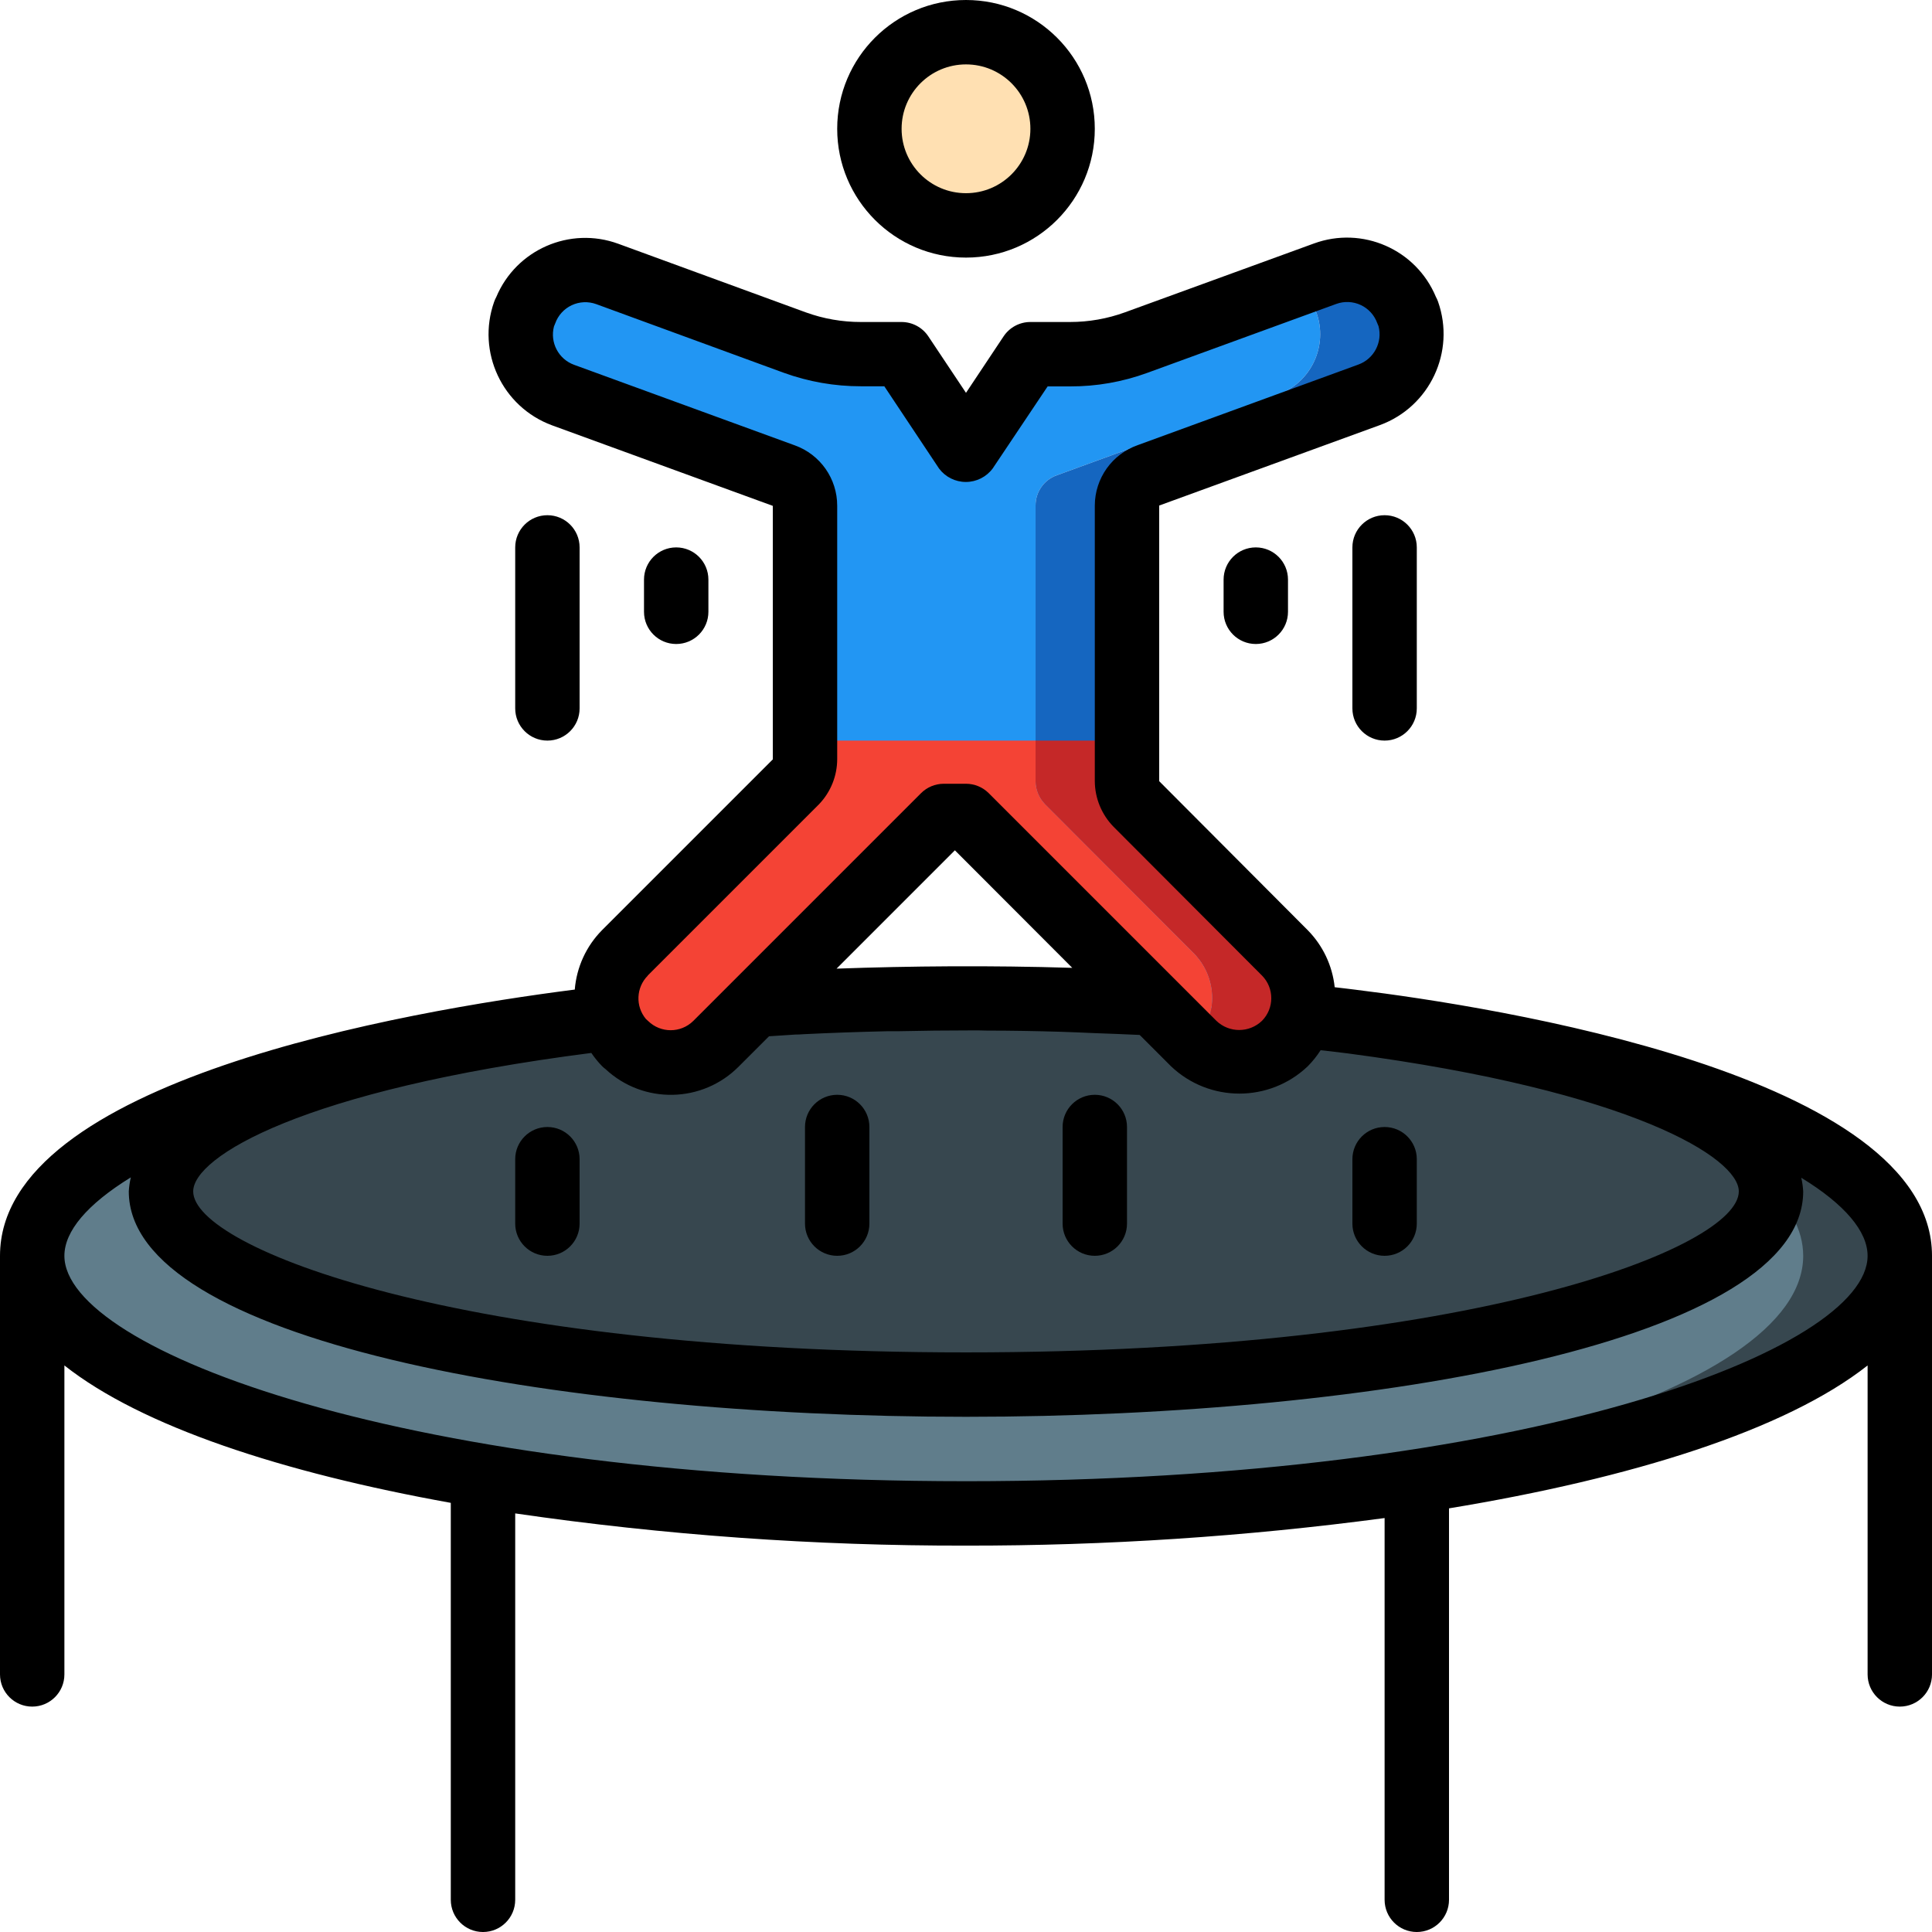 <svg height="512pt" viewBox="0 0 512 512" width="512pt" xmlns="http://www.w3.org/2000/svg"><path d="m338.602 104.617-58.539 21.336c-3.391 1.203-5.648 4.422-5.629 8.02v73.047c.016 2.262.902 4.43 2.473 6.059l39.34 39.422c3.195 3.172 4.988 7.488 4.988 11.992 0 4.5-1.793 8.816-4.988 11.988l-60.246-60.246h-5.887l-9.133 9.215-51.199 51.117c-3.168 3.234-7.504 5.055-12.031 5.055s-8.863-1.82-12.031-5.055h-.086v-.086c-3.195-3.172-4.992-7.488-4.992-11.988 0-4.504 1.797-8.82 4.992-11.992l45.227-45.227c1.57-1.625 2.457-3.797 2.473-6.059v-67.156c.02-3.598-2.238-6.816-5.629-8.02l-58.457-21.336c-8.855-3.207-13.438-12.984-10.238-21.844h.086c1.027-2.945 2.898-5.527 5.375-7.426 4.598-3.805 10.871-4.875 16.469-2.816l49.664 18.176c5.637 2.039 11.586 3.082 17.578 3.074h10.754l4.949 7.422 12.117 18.176 17.066-25.598h10.496c5.965.012 11.891-1.027 17.492-3.074l42.328-15.445c2.477 1.898 4.344 4.48 5.375 7.426h.086c3.199 8.859-1.383 18.637-10.242 21.844zm0 0" fill="#2296f3"/><path d="m503.465 332.801c0 37.715-110.762 68.266-247.465 68.266-4.266 0-8.535 0-12.715-.086h-.172c-130.73-1.875-234.578-31.656-234.578-68.18 0-28.504 63.145-52.906 153-63.062l38.484-3.414c.855-.086 1.793-.086 2.648-.168l8.191-.512c.598 0 1.195-.086 1.793-.086 9.898-.512 20.137-.77 30.461-.941h1.793c3.668-.082 7.34-.082 11.094-.082 17.066 0 33.707.512 49.664 1.363l39.082 3.242c4.609.512 9.133 1.023 13.484 1.621 85.672 10.496 145.234 34.305 145.234 62.039zm0 0" fill="#37474f"/><path d="m477.867 332.801c0 36.523-103.852 66.305-234.582 68.18h-.172c-130.73-1.875-234.578-31.656-234.578-68.18 0-28.504 63.145-52.906 153-63.062l38.484-3.414c.855-.086 1.793-.086 2.648-.168l8.191-.512c.598 0 1.195-.086 1.793-.086 9.898-.512 20.137-.77 30.461-.941h1.793c12.031.258 23.723.684 35.156 1.281l39.086 3.242c4.605.512 9.129 1.023 13.48 1.621 85.676 10.496 145.238 34.305 145.238 62.039zm0 0" fill="#607d8b"/><path d="m305.75 265.984-.086-.086c-15.957-.852-32.598-1.363-49.664-1.363-14.848 0-29.355.34-43.348 1.023-.598 0-1.195.086-1.793.086l-8.191.512c-.855.082-1.793.082-2.648.168l-38.484 3.5c-70.484 8.363-118.867 25.77-118.867 45.91 0 28.246 95.488 51.199 213.332 51.199s213.332-22.953 213.332-51.199c0-19.371-44.883-36.27-111.102-44.973-4.352-.598-8.875-1.109-13.484-1.621zm0 0" fill="#37474f"/><path d="m281.602 34.133c0 14.141-11.465 25.602-25.602 25.602s-25.602-11.461-25.602-25.602c0-14.137 11.465-25.598 25.602-25.598s25.602 11.461 25.602 25.598zm0 0" fill="#ffe0b2"/><path d="m362.836 104.617-58.539 21.336c-3.391 1.203-5.648 4.422-5.629 8.02v73.047c.016 2.262.902 4.43 2.473 6.059l39.34 39.422c4.852 4.883 6.297 12.195 3.668 18.555-2.629 6.359-8.82 10.516-15.699 10.547-4.547-.012-8.902-1.824-12.117-5.035h-.086v-.086c3.195-3.172 4.988-7.488 4.988-11.988 0-4.504-1.793-8.82-4.988-11.992l-39.34-39.422c-1.57-1.629-2.457-3.797-2.473-6.059v-73.047c-.02-3.598 2.238-6.816 5.629-8.02l58.539-21.336c8.859-3.207 13.441-12.984 10.242-21.844h-.086c-1.031-2.945-2.898-5.527-5.375-7.426l7.766-2.812c4.254-1.559 8.953-1.355 13.055.566 4.102 1.926 7.266 5.406 8.789 9.672h.086c3.199 8.859-1.383 18.637-10.242 21.844zm0 0" fill="#1566c0"/><path d="m340.48 276.566c-3.184 3.211-7.512 5.02-12.031 5.035-4.547-.012-8.902-1.824-12.117-5.035h-.086v-.086c3.195-3.172 4.988-7.488 4.988-11.988 0-4.504-1.793-8.82-4.988-11.992l-39.34-39.422c-1.57-1.629-2.457-3.797-2.473-6.059v-10.754h24.234v10.754c.016 2.262.902 4.43 2.473 6.059l39.34 39.422c3.195 3.191 4.992 7.52 4.992 12.035 0 4.512-1.797 8.84-4.992 12.031zm0 0" fill="#c52828"/><path d="m316.246 276.48-60.246-60.246h-5.887l-9.133 9.215-51.199 51.117c-3.168 3.234-7.504 5.055-12.031 5.055s-8.863-1.82-12.031-5.055h-.086v-.086c-3.195-3.172-4.992-7.488-4.992-11.988 0-4.504 1.797-8.82 4.992-11.992l45.227-45.227c1.57-1.625 2.457-3.797 2.473-6.059v-4.949h61.102v10.754c.016 2.262.902 4.43 2.473 6.059l39.34 39.422c3.195 3.172 4.988 7.488 4.988 11.992 0 4.5-1.793 8.816-4.988 11.988zm0 0" fill="#f44335"/><path d="m359.391 262.305c-1.836-.246-3.797-.449-5.684-.68-.605-5.723-3.137-11.066-7.184-15.156l-39.324-39.449v-73.047l58.531-21.332c13.203-4.871 20.047-19.445 15.359-32.719-.156-.43-.344-.844-.562-1.246-5.254-12.605-19.5-18.84-32.324-14.148l-50.09 18.246c-4.664 1.695-9.59 2.562-14.551 2.559h-10.496c-2.852 0-5.516 1.426-7.098 3.797l-9.969 14.977-9.969-14.949c-1.574-2.383-4.242-3.816-7.098-3.824h-10.754c-4.996.008-9.953-.855-14.648-2.559l-49.691-18.176c-12.816-4.68-27.051 1.539-32.324 14.121-.227.41-.418.84-.57 1.281-4.688 13.27 2.152 27.844 15.359 32.719l58.496 21.34v67.184l-45.227 45.227c-4.203 4.238-6.773 9.828-7.254 15.777-44.648 5.699-152.32 24.176-152.32 70.555v110.934c0 4.711 3.82 8.531 8.535 8.531 4.711 0 8.531-3.82 8.531-8.531v-81.879c20.48 16.172 57.727 28.375 102.398 36.414v105.195c0 4.715 3.824 8.535 8.535 8.535s8.535-3.82 8.535-8.535v-102.398c39.559 5.758 79.488 8.609 119.465 8.535 37.098.047 74.16-2.395 110.934-7.305v101.168c0 4.715 3.82 8.535 8.531 8.535 4.715 0 8.535-3.82 8.535-8.535v-103.738c48.445-7.977 89.164-20.703 110.934-37.871v81.879c0 4.711 3.82 8.531 8.531 8.531 4.715 0 8.535-3.82 8.535-8.531v-110.934c0-48.059-116.906-66.117-152.609-70.496zm-202.684 16.734c.855 1.266 1.824 2.449 2.891 3.543.266.262.551.504.855.727 10.039 9.387 25.73 9.066 35.379-.727l7.969-7.961 7.074-.461c.504 0 .992 0 2.211-.094 7.152-.348 14.445-.605 21.887-.777h2.793c6.535-.145 13.113-.223 19.941-.223 1.254 0 2.559 0 3.812.051 6.438 0 12.895.121 19.473.309 2.965.074 5.977.246 8.988.359 4.012.145 8.004.289 12.047.484l8.312 8.312c10.148 9.645 26.074 9.645 36.223 0 1.289-1.297 2.434-2.727 3.414-4.266 2.414.281 4.855.543 7.23.852 75.434 9.984 103.594 27.715 103.594 36.566 0 14.891-70.34 42.664-204.801 42.664s-204.801-27.773-204.801-42.664c0-9.133 28.879-26.871 105.508-36.695zm65.008-22.355 31.34-31.344 31.105 31.148c-21.805-.668-42.836-.488-62.445.211zm-50.051 1.832 45.398-45.395c3.066-3.207 4.789-7.469 4.805-11.906v-67.156c.023-7.184-4.477-13.605-11.238-16.035l-58.453-21.332c-4.156-1.496-6.484-5.914-5.367-10.188.117-.258.223-.512.324-.785.754-2.129 2.328-3.867 4.371-4.828 2.043-.961 4.387-1.066 6.508-.293l49.672 18.184c6.566 2.383 13.496 3.594 20.48 3.586h6.188l14.508 21.801c1.672 2.238 4.305 3.555 7.098 3.555 2.797 0 5.426-1.316 7.102-3.555l14.574-21.77h5.973c6.965.023 13.879-1.191 20.422-3.582l50.09-18.27c2.121-.773 4.465-.668 6.508.293 2.043.961 3.617 2.699 4.371 4.828.094.262.199.516.324.766 1.117 4.273-1.211 8.695-5.367 10.188l-58.43 21.336c-6.809 2.383-11.371 8.801-11.391 16.016v73.047c.027 4.52 1.809 8.848 4.969 12.082l39.336 39.426c3.285 3.324 3.285 8.672 0 11.996-3.375 3.246-8.715 3.246-12.09 0l-60.332-60.332c-1.598-1.59-3.762-2.488-6.016-2.488h-5.887c-2.266 0-4.434.898-6.035 2.5l-60.371 60.371c-3.32 3.254-8.629 3.254-11.949 0-.184-.188-.375-.363-.578-.527-2.828-3.379-2.617-8.359.484-11.488zm84.336 134.02c-148.035 0-238.934-34.793-238.934-59.734 0-6.504 6.023-13.652 17.605-20.789-.289 1.223-.469 2.469-.539 3.723 0 39.254 111.617 59.73 221.867 59.73s221.867-20.477 221.867-59.73c-.066-1.219-.238-2.43-.512-3.621 11.605 7.086 17.578 14.262 17.578 20.688 0 24.941-90.898 59.734-238.934 59.734zm0 0"/><path d="m256 68.266c18.852 0 34.133-15.281 34.133-34.133 0-18.852-15.281-34.133-34.133-34.133s-34.133 15.281-34.133 34.133c0 18.852 15.281 34.133 34.133 34.133zm0-51.199c9.426 0 17.066 7.641 17.066 17.066 0 9.426-7.641 17.066-17.066 17.066s-17.066-7.641-17.066-17.066c0-9.426 7.641-17.066 17.066-17.066zm0 0"/><path d="m153.602 187.734v-42.668c0-4.711-3.82-8.531-8.535-8.531-4.711 0-8.531 3.82-8.531 8.531v42.668c0 4.711 3.82 8.531 8.531 8.531 4.715 0 8.535-3.82 8.535-8.531zm0 0"/><path d="m187.734 162.133v-8.531c0-4.715-3.82-8.535-8.535-8.535-4.711 0-8.531 3.82-8.531 8.535v8.531c0 4.715 3.82 8.535 8.531 8.535 4.715 0 8.535-3.82 8.535-8.535zm0 0"/><path d="m221.867 332.801c4.711 0 8.531-3.82 8.531-8.535v-25.598c0-4.715-3.82-8.535-8.531-8.535-4.715 0-8.535 3.82-8.535 8.535v25.598c0 4.715 3.82 8.535 8.535 8.535zm0 0"/><path d="m145.066 332.801c4.715 0 8.535-3.82 8.535-8.535v-17.066c0-4.711-3.82-8.531-8.535-8.531-4.711 0-8.531 3.82-8.531 8.531v17.066c0 4.715 3.82 8.535 8.531 8.535zm0 0"/><path d="m366.934 136.535c-4.715 0-8.535 3.82-8.535 8.531v42.668c0 4.711 3.82 8.531 8.535 8.531 4.711 0 8.531-3.82 8.531-8.531v-42.668c0-4.711-3.82-8.531-8.531-8.531zm0 0"/><path d="m324.266 153.602v8.531c0 4.715 3.82 8.535 8.535 8.535 4.711 0 8.531-3.82 8.531-8.535v-8.531c0-4.715-3.82-8.535-8.531-8.535-4.715 0-8.535 3.82-8.535 8.535zm0 0"/><path d="m290.133 332.801c4.715 0 8.535-3.82 8.535-8.535v-25.598c0-4.715-3.82-8.535-8.535-8.535-4.711 0-8.531 3.82-8.531 8.535v25.598c0 4.715 3.82 8.535 8.531 8.535zm0 0"/><path d="m366.934 332.801c4.711 0 8.531-3.82 8.531-8.535v-17.066c0-4.711-3.82-8.531-8.531-8.531-4.715 0-8.535 3.82-8.535 8.531v17.066c0 4.715 3.82 8.535 8.535 8.535zm0 0"/></svg>